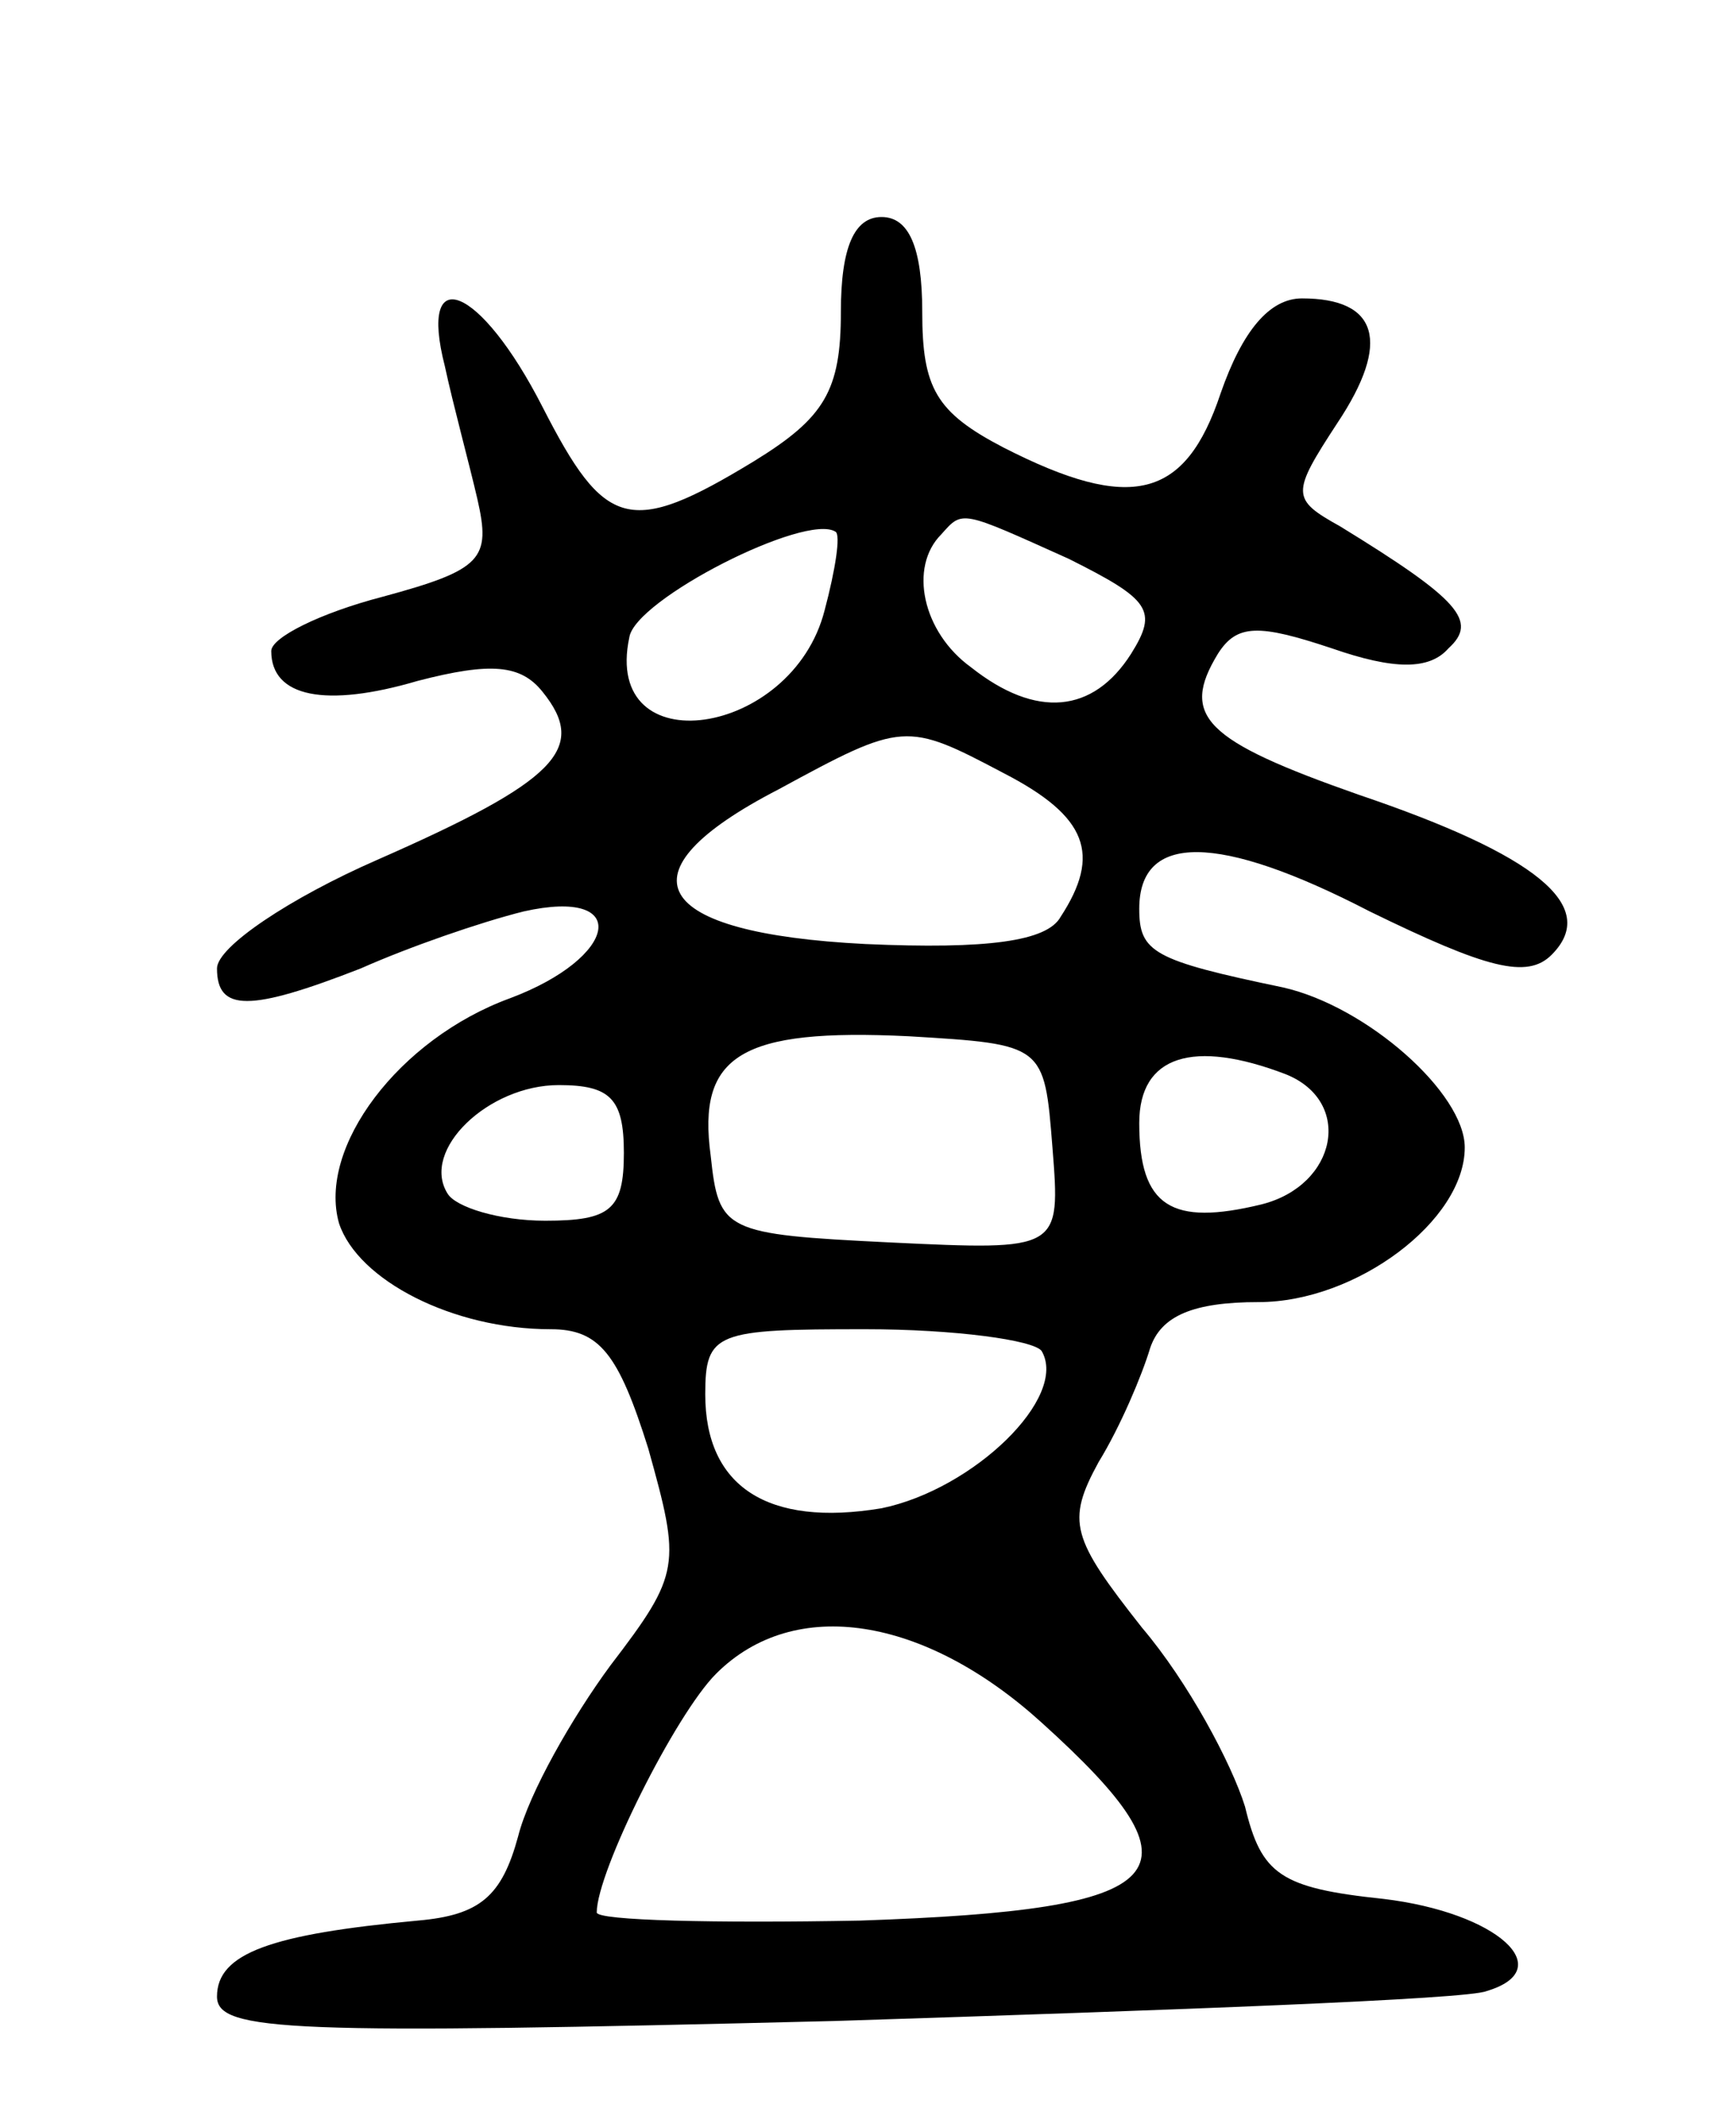 <svg version="1.0" xmlns="http://www.w3.org/2000/svg"
 width="64pt" height="78pt" viewBox="0 0 64 78"
 preserveAspectRatio="xMidYMid meet">
<g transform="translate(0,78) scale(0.1,-0.1)"
fill="#000000" stroke="none">
<path d="M310 665 c0 -29 -6 -39 -32 -55 -46 -28 -55 -25 -78 20 -23 45 -46
54 -36 15 3 -14 9 -36 12 -49 5 -22 2 -26 -35 -36 -23 -6 -41 -15 -41 -20 0
-17 20 -21 54 -11 27 7 38 6 46 -4 17 -21 5 -33 -61 -62 -32 -14 -59 -32 -59
-40 0 -16 12 -16 53 0 18 8 44 17 60 21 40 9 35 -17 -5 -32 -41 -15 -71 -55
-63 -83 7 -21 42 -39 78 -39 18 0 25 -9 36 -44 12 -43 12 -46 -14 -80 -14 -19
-30 -47 -34 -63 -6 -22 -14 -29 -37 -31 -54 -5 -74 -12 -74 -28 0 -13 27 -14
228 -9 125 4 233 8 240 11 27 8 4 29 -38 34 -38 4 -45 9 -51 34 -5 16 -21 46
-38 66 -26 33 -28 39 -16 61 8 13 16 32 19 42 4 12 16 17 40 17 36 0 76 30 76
57 0 20 -36 52 -67 59 -48 10 -53 13 -53 29 0 28 29 28 85 -1 43 -21 58 -25
67 -16 18 18 -6 37 -71 59 -57 20 -66 29 -52 52 7 11 15 11 42 2 23 -8 36 -8
43 0 11 10 4 18 -40 45 -18 10 -18 12 -1 38 20 30 15 46 -13 46 -12 0 -22 -12
-30 -35 -13 -39 -33 -44 -80 -20 -25 13 -30 22 -30 50 0 24 -5 35 -15 35 -10
0 -15 -11 -15 -35z m-6 -110 c-12 -47 -82 -57 -72 -10 2 14 65 46 76 39 2 -1
0 -14 -4 -29z m90 19 c30 -15 33 -19 23 -35 -14 -22 -35 -24 -59 -5 -18 13
-23 37 -11 49 8 9 7 9 47 -9z m-24 -79 c31 -16 36 -30 21 -53 -5 -9 -27 -12
-72 -10 -79 4 -92 26 -32 57 46 25 47 25 83 6z m18 -138 c3 -38 3 -38 -60 -35
-61 3 -63 4 -66 32 -5 37 11 47 73 44 50 -3 50 -3 53 -41z m86 27 c25 -10 19
-41 -9 -48 -33 -8 -45 -1 -45 30 0 25 20 31 54 18z m-244 -29 c0 -21 -5 -25
-29 -25 -17 0 -33 5 -36 10 -10 16 15 40 41 40 19 0 24 -5 24 -25z m154 -73
c10 -17 -25 -51 -59 -58 -42 -7 -65 8 -65 42 0 23 4 24 59 24 33 0 62 -4 65
-8z m0 -137 c62 -56 50 -69 -67 -73 -53 -1 -97 0 -97 3 0 15 29 73 44 88 29
29 77 21 120 -18z"/>
</g>
</svg>
